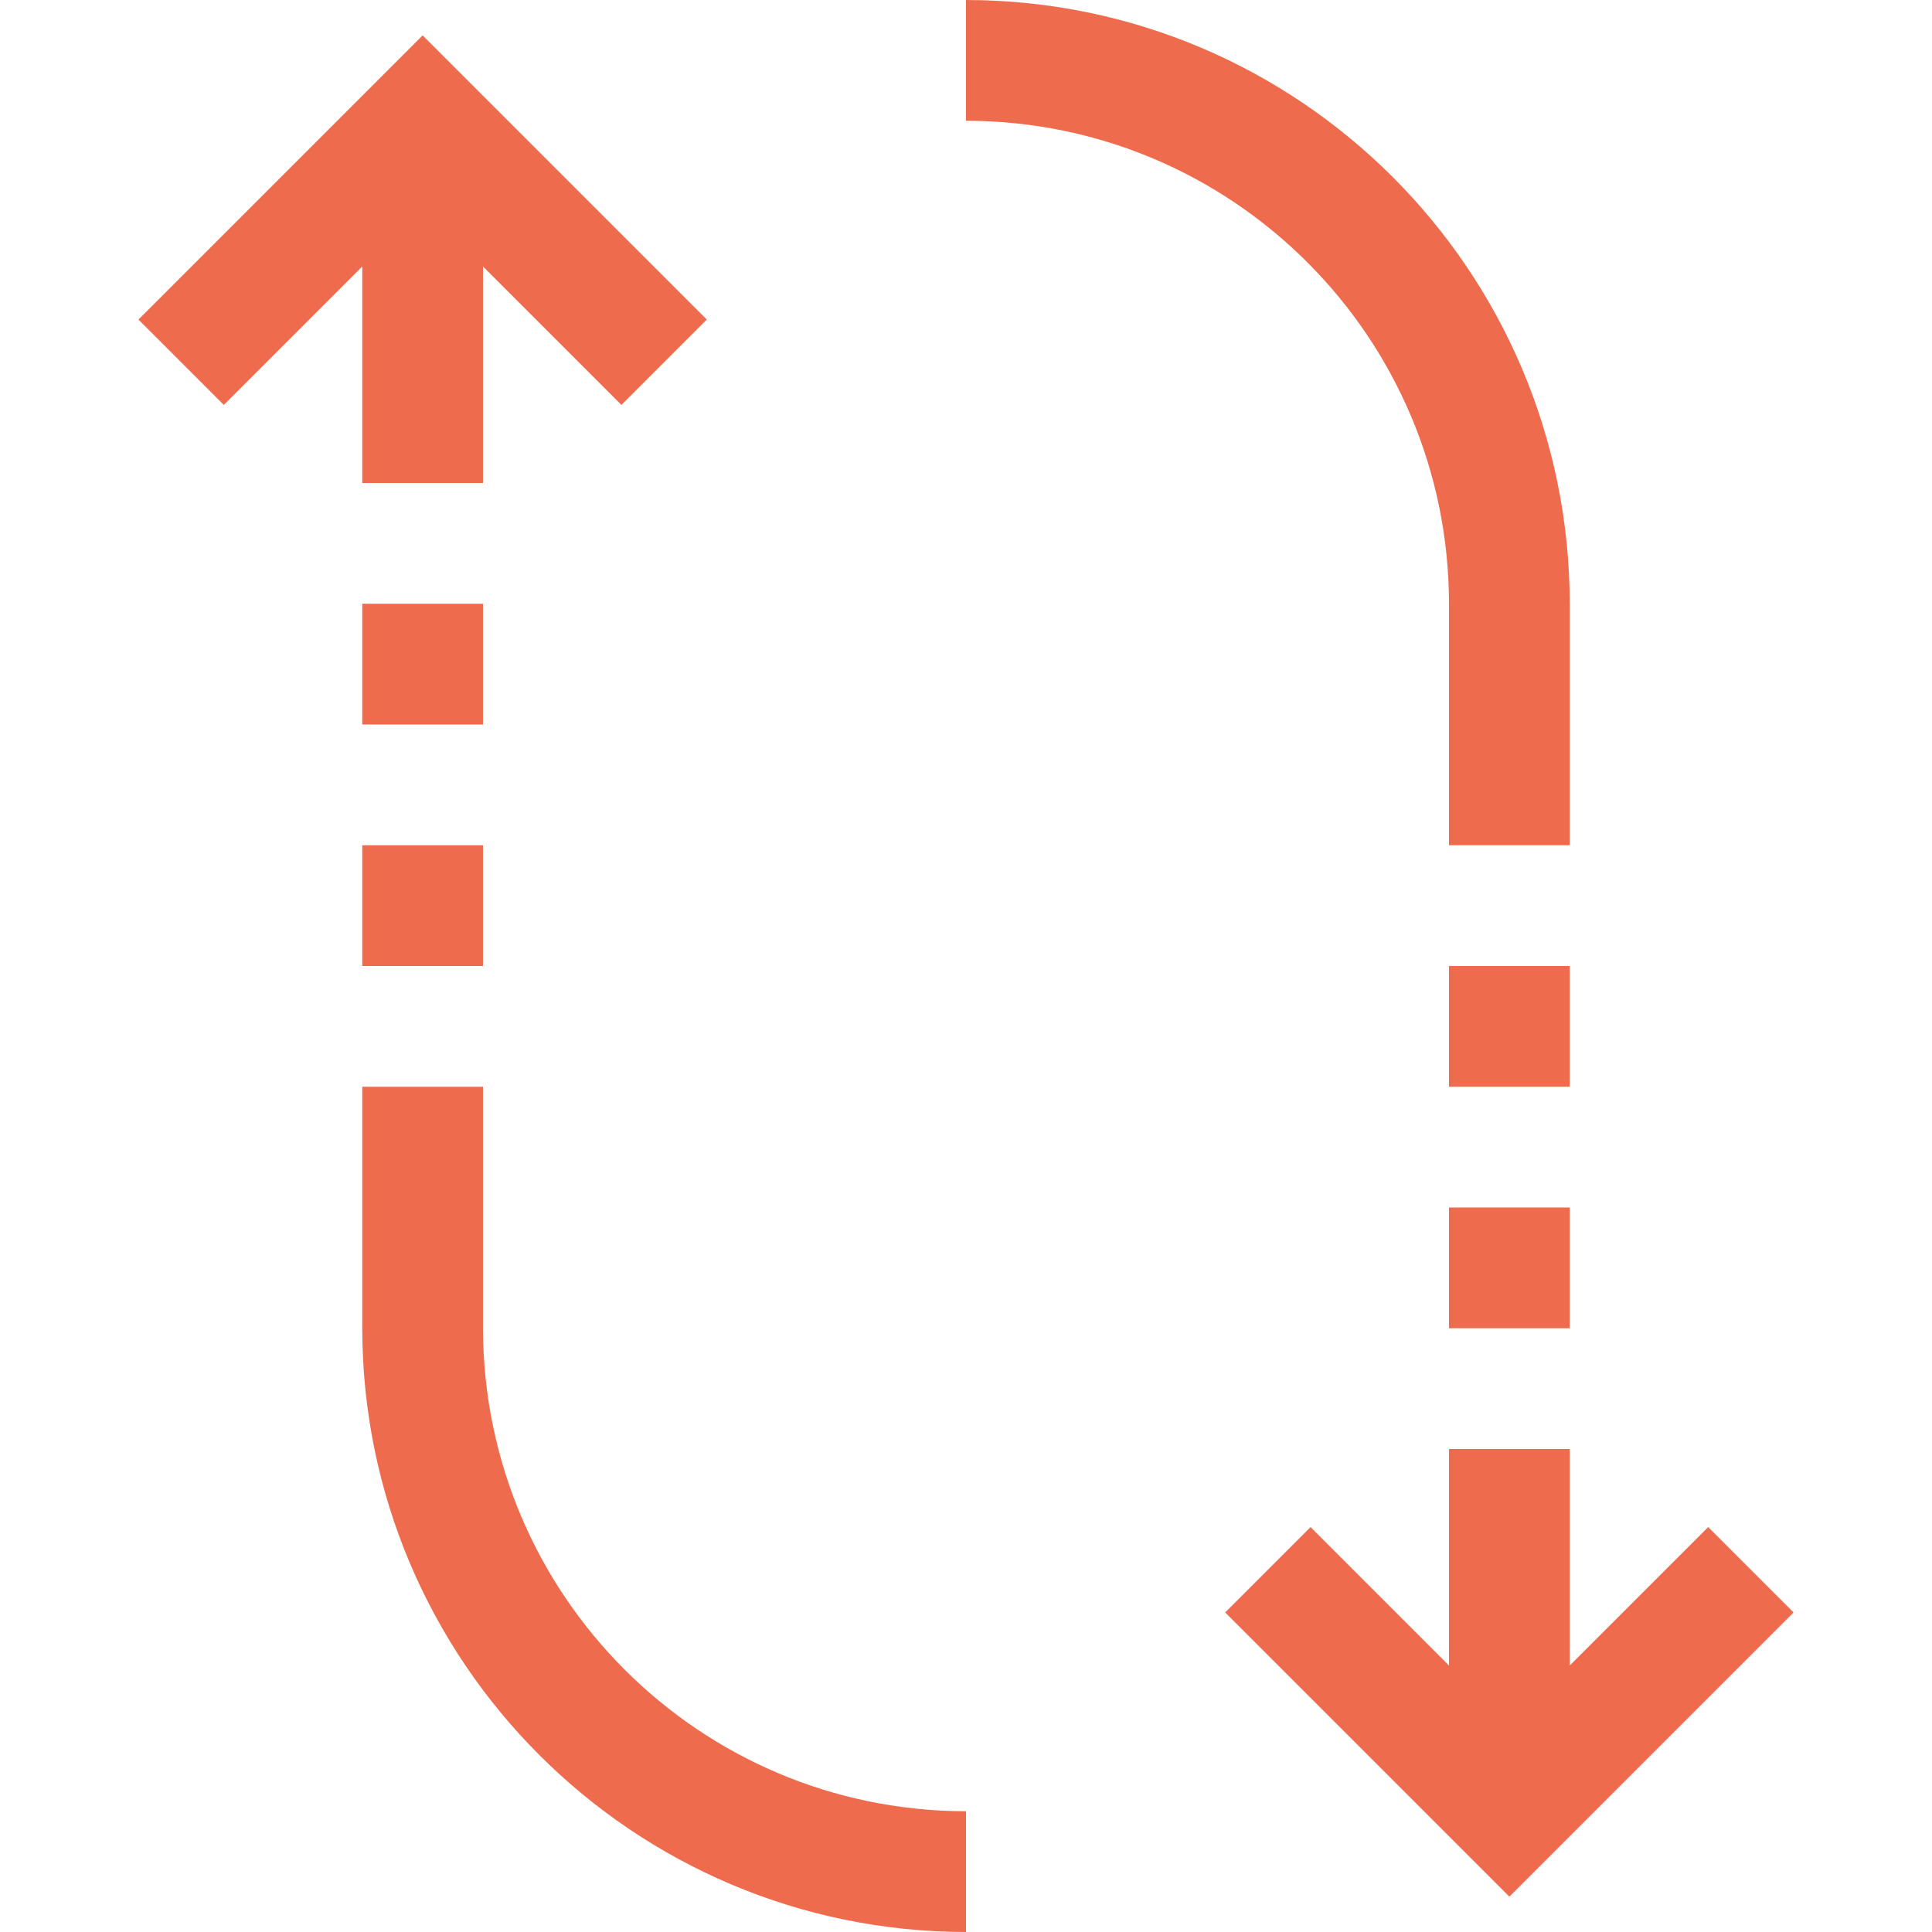 <?xml version="1.0"?>
<svg xmlns="http://www.w3.org/2000/svg" xmlns:xlink="http://www.w3.org/1999/xlink" version="1.1" id="Capa_1" x="0px" y="0px" viewBox="0 0 512 512" style="enable-background:new 0 0 512 512;" xml:space="preserve" width="512px" height="512px" class="hovered-paths"><g><g>
	<g>
		<g>
			<polygon points="452.688,404.688 416,441.376 416,384 384,384 384,441.376 347.312,404.688 324.688,427.312 400,502.624      475.312,427.312    " data-original="#000000" class="hovered-path active-path" data-old_color="#000000" fill="#EE6C4D"/>
			<path d="M384,160v64h32v-64C415.903,71.675,344.325,0.097,256,0v32C326.66,32.079,383.921,89.34,384,160z" data-original="#000000" class="hovered-path active-path" data-old_color="#000000" fill="#EE6C4D"/>
			<path d="M128,352v-64H96v64c0.097,88.325,71.675,159.903,160,160v-32C185.34,479.921,128.079,422.66,128,352z" data-original="#000000" class="hovered-path active-path" data-old_color="#000000" fill="#EE6C4D"/>
			<rect x="96" y="224" width="32" height="32" data-original="#000000" class="hovered-path active-path" data-old_color="#000000" fill="#EE6C4D"/>
			<rect x="96" y="160" width="32" height="32" data-original="#000000" class="hovered-path active-path" data-old_color="#000000" fill="#EE6C4D"/>
			<polygon points="96,128 128,128 128,70.624 164.688,107.312 187.312,84.688 112,9.376 36.688,84.688 59.312,107.312 96,70.624         " data-original="#000000" class="hovered-path active-path" data-old_color="#000000" fill="#EE6C4D"/>
			<rect x="384" y="256" width="32" height="32" data-original="#000000" class="hovered-path active-path" data-old_color="#000000" fill="#EE6C4D"/>
			<rect x="384" y="320" width="32" height="32" data-original="#000000" class="hovered-path active-path" data-old_color="#000000" fill="#EE6C4D"/>
		</g>
	</g>
</g></g> </svg>
